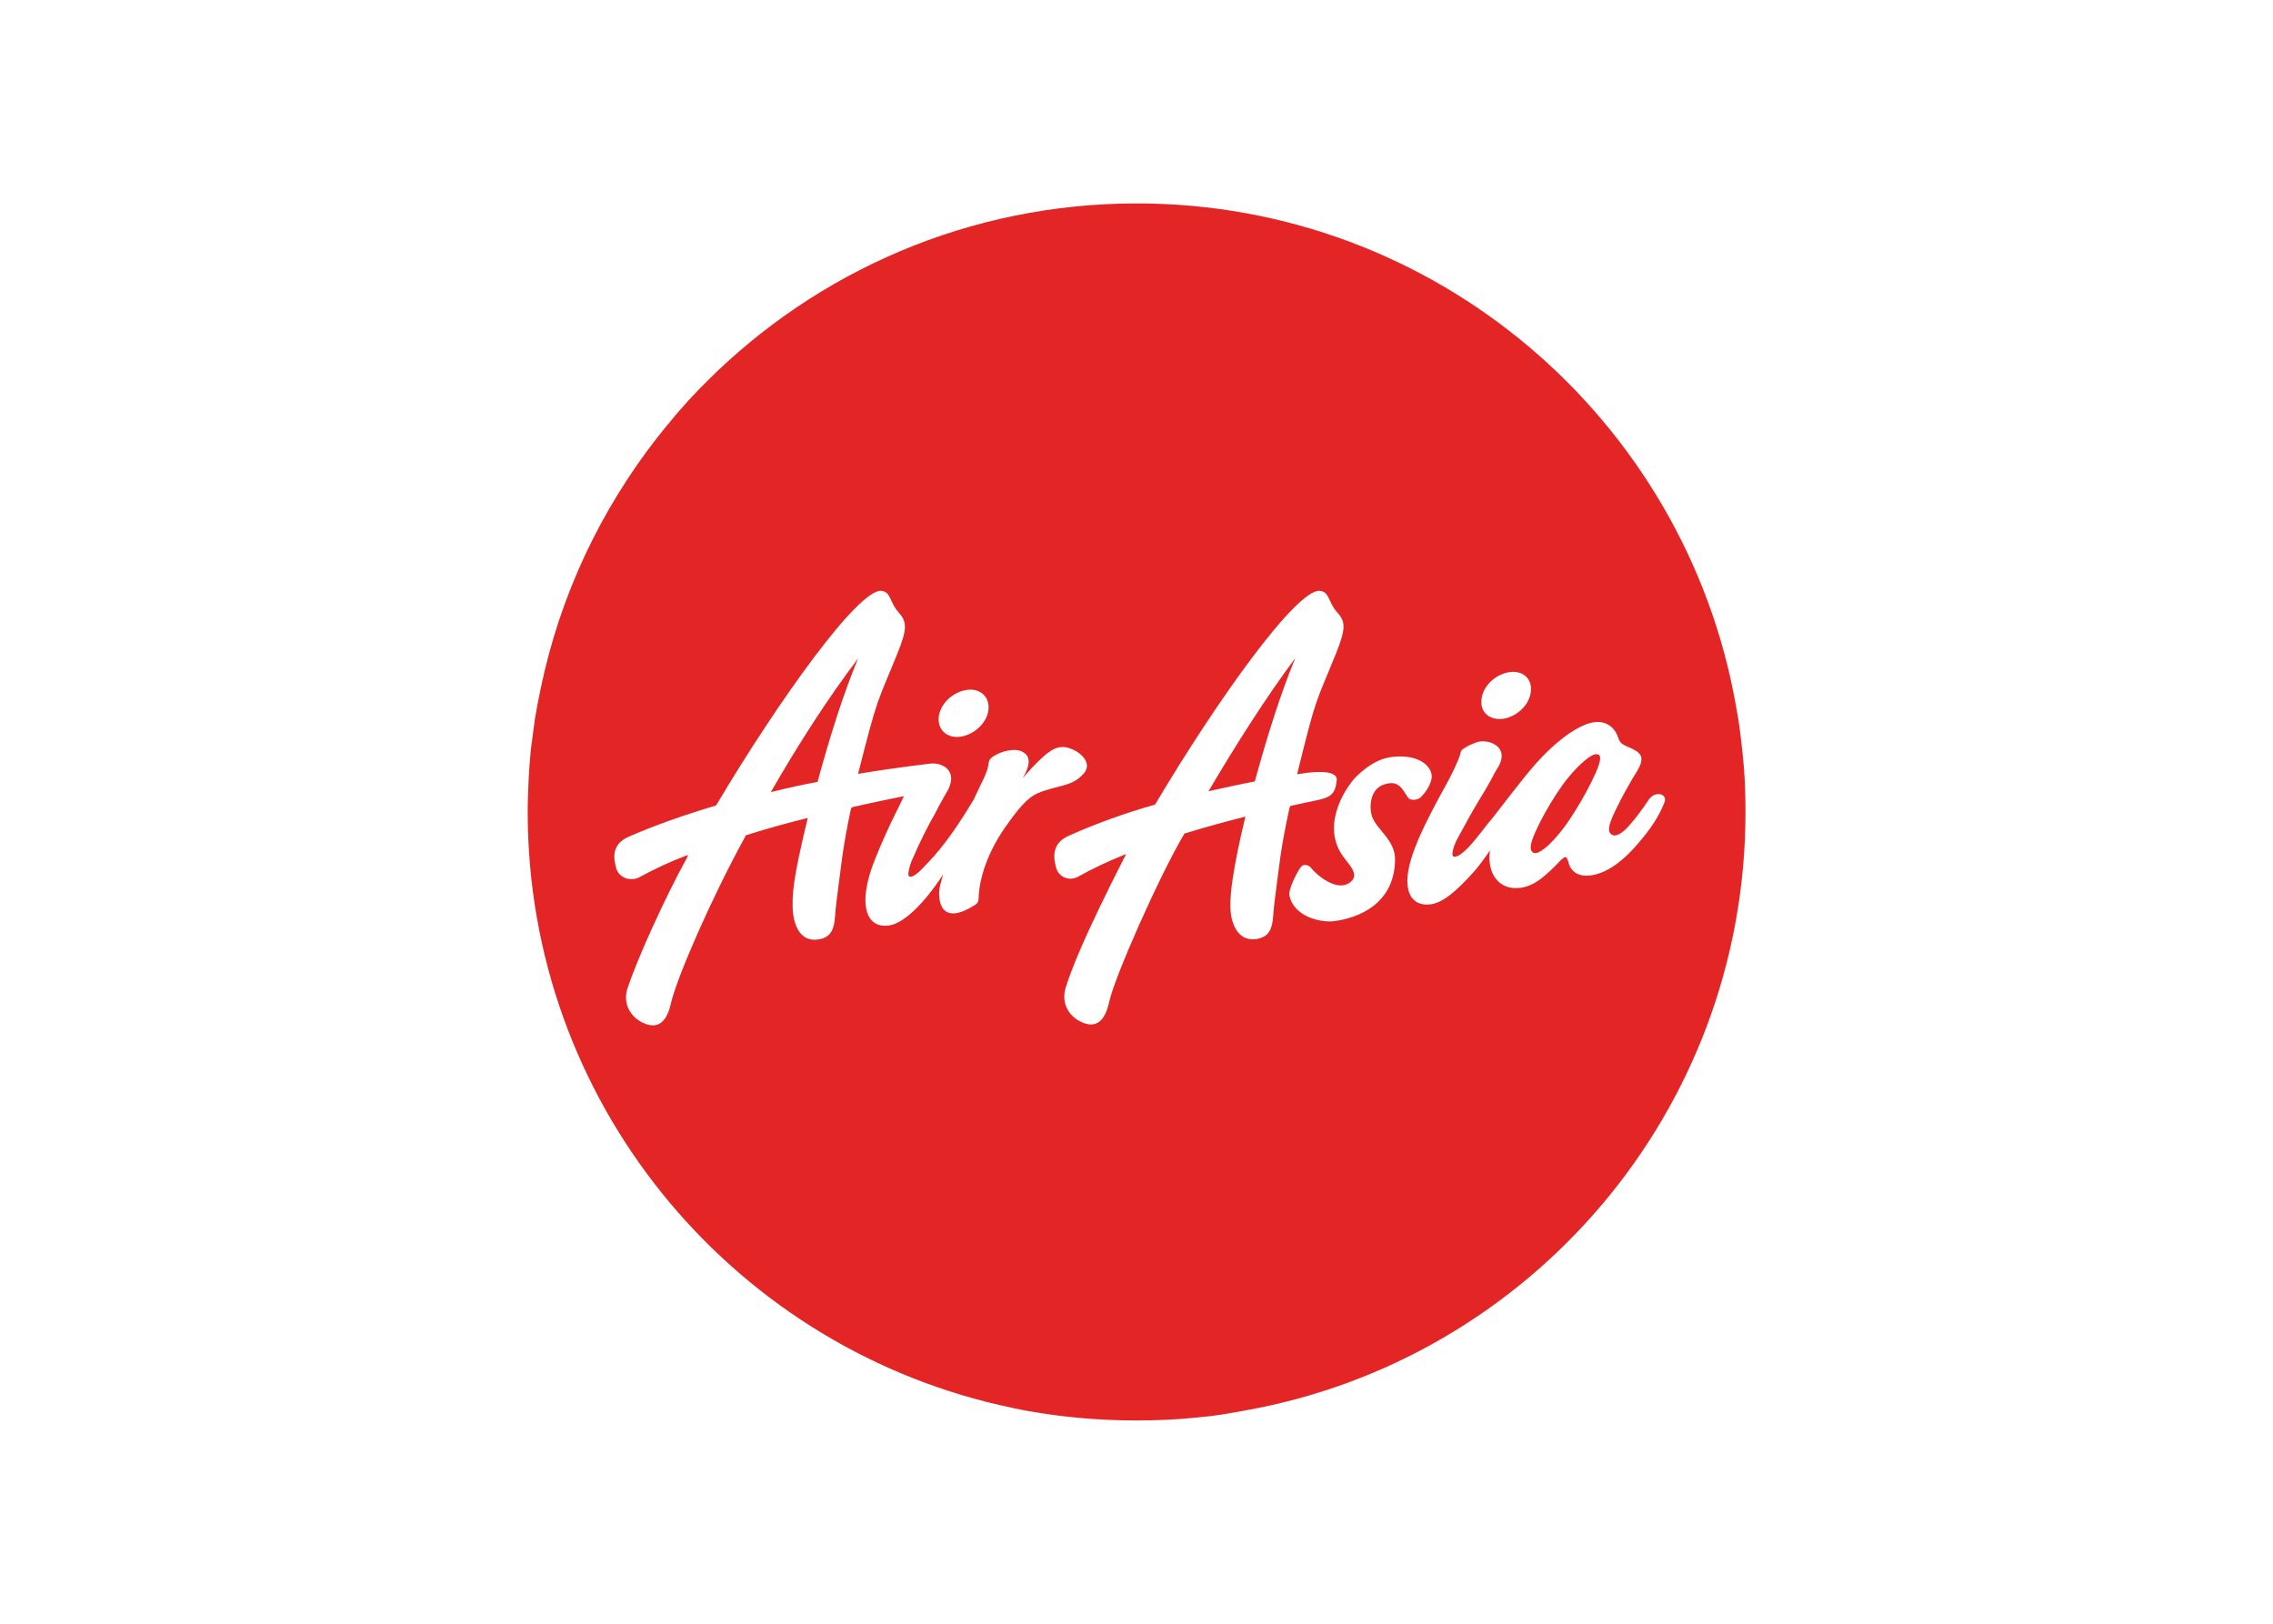 <svg clip-rule="evenodd" fill-rule="evenodd" stroke-linejoin="round" stroke-miterlimit="1.414" viewBox="0 0 560 400" xmlns="http://www.w3.org/2000/svg"><g fill="#e32526" fill-rule="nonzero" transform="matrix(1.097 0 0 1.097 59.251 37.386)"><path d="m129.6 141.5c2.7-10 5.9-20.1 9.1-27.7-6.5 8.5-13.4 19.2-19.6 30 3.6-.9 7.2-1.7 10.5-2.3z"/><path d="m338 148.3c0-3.5-.1-7-.4-10.5s-.7-6.9-1.2-10.3c-.2-1.1-.4-2.3-.6-3.4-11.4-63.9-67.3-112.5-134.5-112.5-37.7 0-71.9 15.3-96.6 40-1.1 1.1-2.2 2.2-3.2 3.3-.7.7-1.4 1.5-2 2.2-1.2 1.3-2.3 2.6-3.4 4-.1.1-.1.1-.2.2-13.1 15.9-22.7 34.7-27.6 55.3-.6 2.5-1.1 5-1.6 7.5-.2 1.1-.4 2.2-.6 3.4-.3 2.3-.6 4.5-.9 6.8-.2 2.3-.4 4.6-.5 6.9s-.2 4.7-.2 7c0 64.9 45.2 119.2 105.8 133.2 2.2.5 4.4 1 6.7 1.4 7.9 1.4 15.9 2.1 24.2 2.1 4.7 0 9.4-.2 14-.7 2.3-.2 4.6-.5 6.8-.9 1.1-.2 2.3-.4 3.4-.6 64.1-11.3 112.6-67.2 112.6-134.4zm-59.3-25.2c.2-2.9 2.9-5.6 6-6.2s5.4 1.3 5.1 4.2c-.2 2.9-2.9 5.6-6 6.2-3.1.5-5.4-1.3-5.1-4.2zm-121.9 4c.2-2.9 2.9-5.6 6-6.2s5.4 1.3 5.2 4.2-2.9 5.6-6 6.2-5.4-1.3-5.2-4.2zm14.8 24.8c-3.8 5.5-5.5 10.9-5.8 15 0 1.2-.1 1.8-.8 2.2-6.3 4.1-8.2 1-8.1-2.8 0-.9.4-2.3.9-4-4.8 7.3-9.1 10.9-11.9 11.4-3.8.7-5.9-1.9-5.5-6.8.2-2.2.8-4.8 2.1-8 1.3-3.3 3.3-7.8 5.2-11.5.5-1 .9-1.9 1.3-2.7-2.9.6-6.9 1.4-11.7 2.5-.1.2-.1.2-.2.3-2 9.5-2.2 13-3.3 21.3-.5 3.6.2 7.5-4.1 8.1s-5.7-3.8-5.7-7.6c-.1-3.8.7-8.5 3.4-19.7-4.5 1.1-9.2 2.4-13.9 3.9-.1.1-.1.2-.1.2-7.8 14.2-15.4 31.8-16.7 37.4-1 4.6-3.1 5.9-6.1 4.6s-4.8-4.4-3.7-7.8c2-6.1 8.1-19.8 13.5-29.6 0 0 0-.1.1-.4-4 1.5-7.6 3.2-10.9 5-2.1 1.1-4.8.1-5.3-2.3-.4-1.7-1.2-5 2.9-6.8 6.2-2.7 12.9-5 19.6-7 14.3-24 32-48.6 37.1-48.2 2.2.2 1.9 2.6 3.8 4.7 1.9 2.2 2.2 3.5-.1 9.2-4.7 11.7-4.3 9-8.9 27.2 8.3-1.4 15.5-2.2 16.2-2.3 2.3-.3 6.2 1.2 4.1 5.7 0 0-2.2 3.8-3 5.5-1.6 2.7-3.6 6.8-4.8 9.6-.8 1.6-1.1 2.9-1.2 3.8-.1.6.2.9.6.8.6-.1 1.6-.8 2.7-2 1.1-1.3 4.8-4.3 11.4-15.4l1.7-3.6c.6-1.1 1.4-3 1.5-3.8.2-1.3.2-1.6 1.3-2.3 1.7-1.1 4.9-2 6.7-.8 1.7 1.1 1.3 3.2-.2 5.7 5.7-6.5 7.2-6.7 8.5-6.9 2.4-.4 7.8 2.8 5.2 5.9-2.7 3.1-5.7 2.5-10.5 4.5-2.3 1.1-4.3 3.5-7.3 7.8zm60.6 16.8c-.5 3.6.2 7.5-4.1 8.1s-5.8-3.8-5.8-7.6c0-6.7 3.4-19.8 3.4-19.9-4.4 1.1-9.1 2.4-13.7 3.8-5.6 9.4-15.7 32.2-16.9 37.8-1 4.6-3.1 5.9-6.1 4.6s-4.7-4.3-3.7-7.7c2.8-9.4 13.5-29.8 13.6-30.1-4 1.6-7.6 3.3-10.8 5.1-2 1.1-4.5.1-5-2.3-.4-1.7-1.1-5 2.7-6.8 6.2-2.8 12.9-5.2 19.6-7.1 14.2-23.9 31.9-48.5 37-48 2.2.2 1.9 2.6 3.8 4.7s2.2 3.5-.1 9.2c-4.7 11.7-4.3 9-8.8 27.3.4-.1.9-.1 1.3-.2 1.8-.3 7.8-1 7.6 1.5-.4 4-1.9 4-7.2 5.1-1 .2-2.1.5-3.2.7-.1.3-.2.4-.2.4-2.1 9.6-2.3 13.1-3.4 21.4zm21.9-19.5c1 3 5.2 5.3 5.2 9.7-.1 11.3-10.4 13.5-13.9 13.9-2.8.3-8.8-1-9.8-5.7-.4-1.5 1.9-5.6 2.4-6.3.8-1.2 2.1-.5 2.5.1 1 1.3 6 5.8 9 2.9 1.9-1.8-1.1-4.2-2.3-6.2-4.5-7.2 1.6-15.6 3.5-17.4 4.2-4 7.1-4.3 9.2-4.4 6-.2 8 3.1 7.6 5-.5 2.1-1.7 3.4-2.5 4.2-.6.6-2.3.8-2.8 0-1.3-1.8-2-4.2-5.7-2.8-2.9 1.2-3 5.1-2.4 7zm43.4 9.2c-.2 0-.4.2-.9.6-3.4 3.6-6 5.9-9.2 6.3-4.7.6-7.5-3.1-6.8-8.4-1.3 1.9-2.6 3.7-3.8 5-3.7 4.1-6.7 6.7-9.5 7.1-3.8.5-5.8-2.2-5.1-7 .3-2.2 1.1-4.7 2.5-8 1.4-3.2 3.7-7.6 5.7-11.2 1.7-3 3.2-6.3 3.5-7.4.2-.9.3-1.1 1-1.5.9-.6 2.6-1.4 3.7-1.5 2.7-.2 6.2 1.7 3.9 5.7l-.9 1.5c-.1.3-1.7 3.2-2.7 4.8-1.7 2.7-3.9 6.7-5.3 9.3-.9 1.6-1.3 2.8-1.4 3.7-.1.6.1 1 .6.9.7-.1 1.6-.7 2.8-1.9 1.2-1.3 1.9-2.1 4.6-5.6l1-1.2c.8-1 6.9-9 8.7-11 4.9-5.9 10.5-10 14.1-10.5 2.3-.3 4.2.7 5.2 2.9.6 1.8.8 1.9 2.3 2.6 2.5 1 3.3 1.8 3.1 3.1-.1.9-.4 1.6-2 4.1-1.1 1.9-2.4 4.2-3.2 5.9-1.9 3.7-2.9 6.2-1.1 6.8.7.2 2-.4 3.5-2.1 1.7-1.9 3-3.7 4.4-5.8 1.4-2.2 4.4-1.5 3.6.5-.7 1.8-2 4.6-5.3 8.5-4.1 5-7.8 7.4-11.2 7.9-2.7.4-4.7-.8-5.1-3.2l-.2-.3c0-.4-.2-.6-.5-.6z"/><path d="m217.4 143.6c3.6-.8 7.2-1.6 10.4-2.2 2.7-9.9 5.9-20.1 9.1-27.7-6.3 8.4-13.2 19.2-19.5 29.9z"/><path d="m304.3 135.3c-1.1.1-3.6 2.2-6 5.1-3.5 4.2-8.1 12.6-8.5 15.3-.2 1.1.3 1.9 1.1 1.8 1.3-.2 3.5-2.1 5.9-5.2 3.2-4 8.2-13.1 8.5-15.6.2-1-.1-1.5-1-1.4z"/></g></svg>